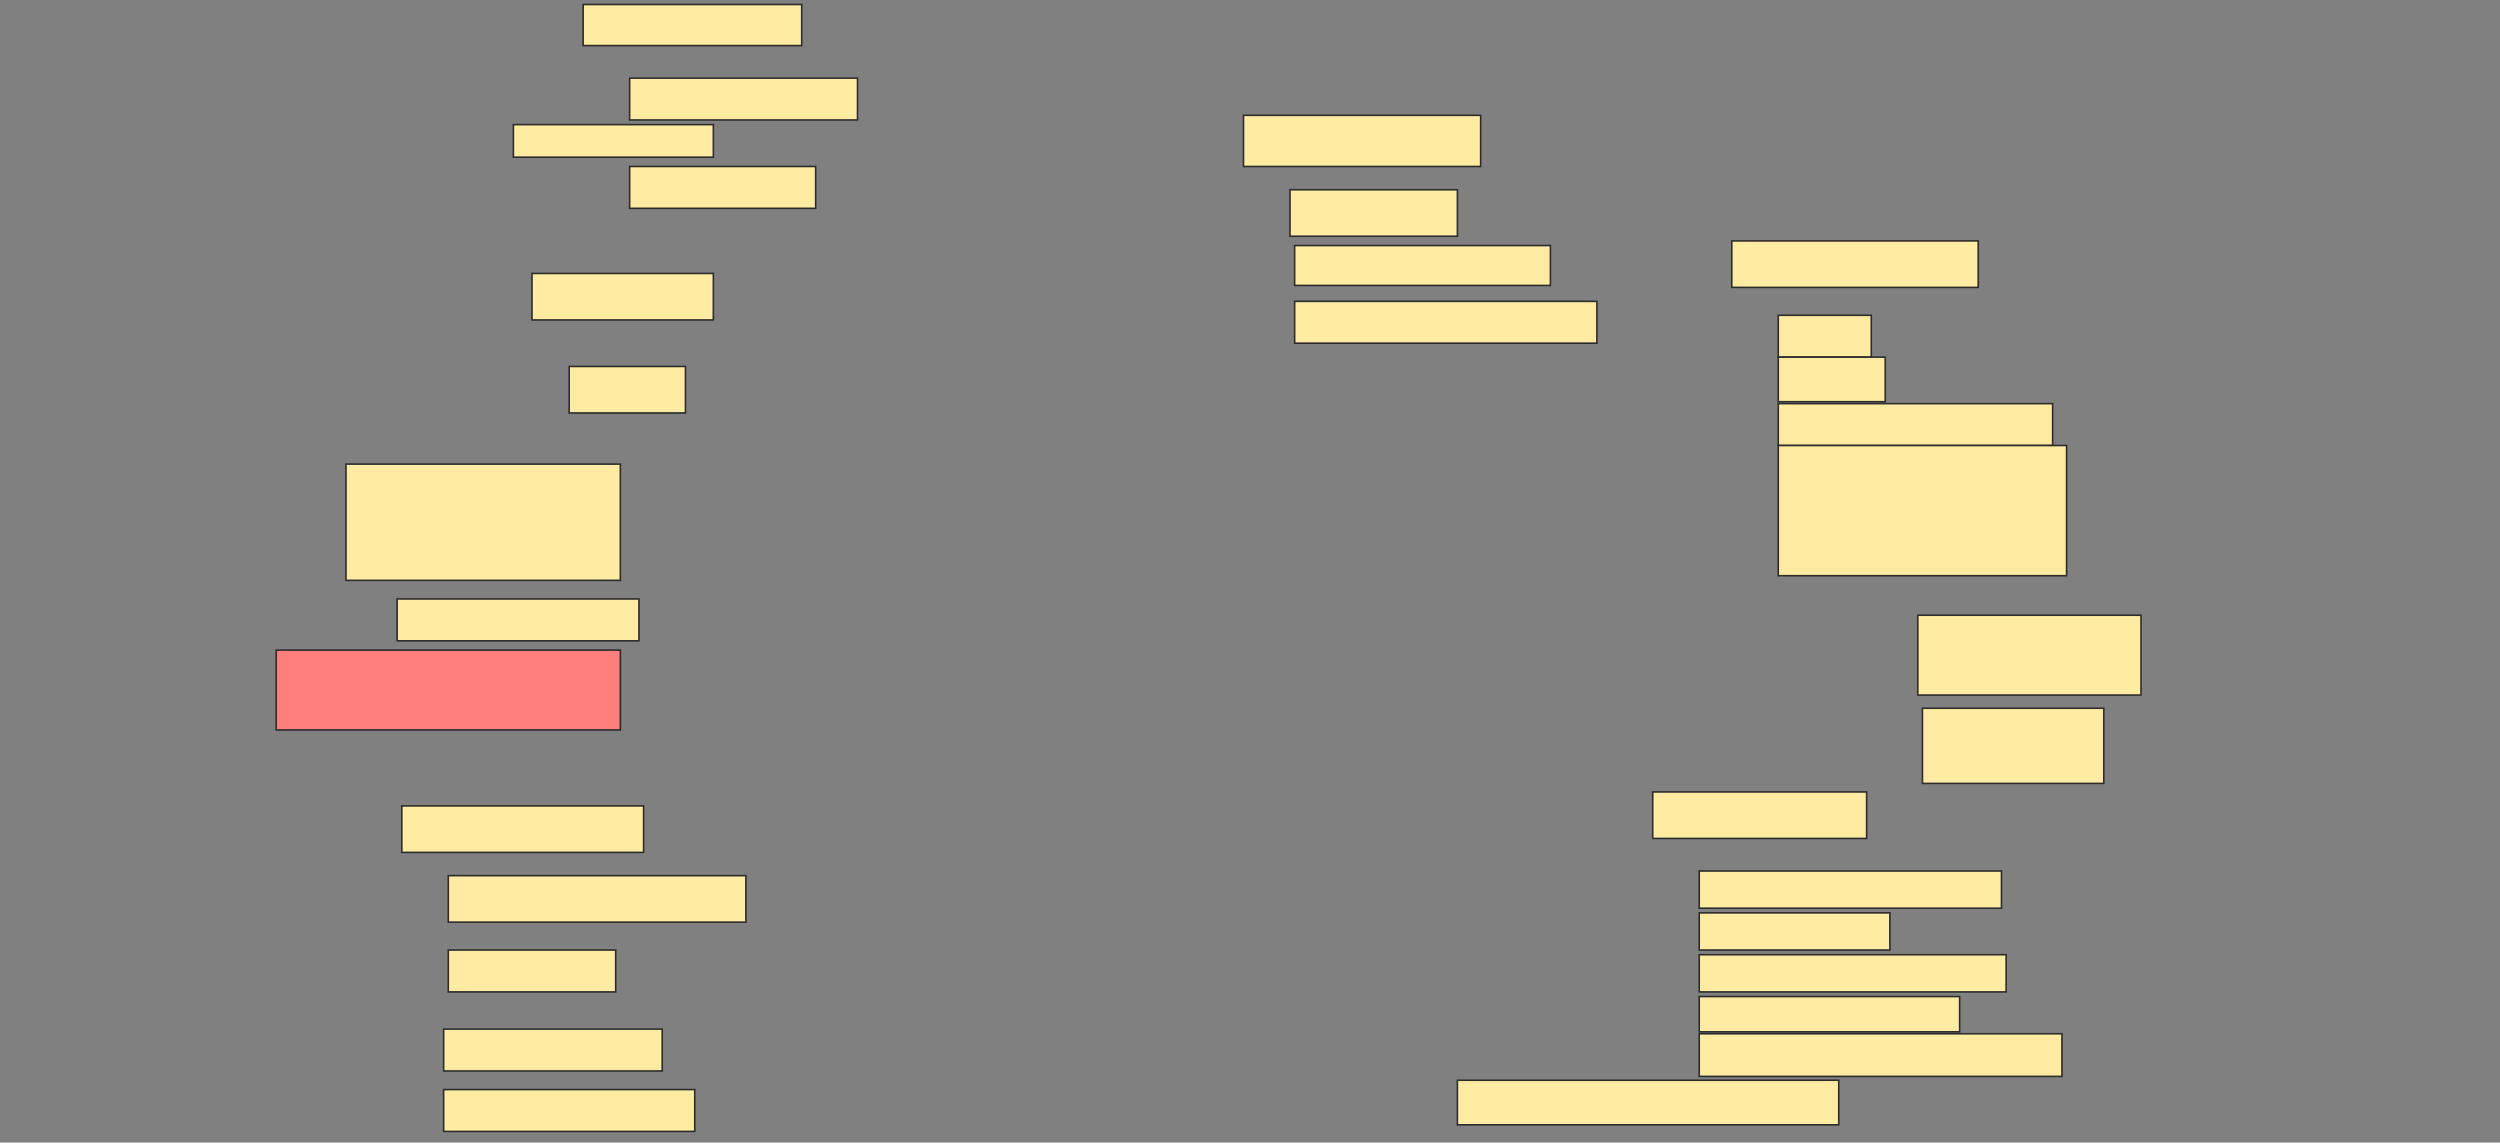 <svg height="702" width="1536" xmlns="http://www.w3.org/2000/svg">
 <rect width="100%" height="100%" fill="#808080" stroke="none"/>
 <!-- Created with Image Occlusion Enhanced -->
 <g>
  <title>Labels</title>
 </g>
 <g>
  <title>Masks</title>
  <rect fill="#FFEBA2" height="28.571" id="0cba8645b72048489edc0b4b14851f45-ao-5" stroke="#2D2D2D" stroke-dasharray="null" stroke-linecap="null" stroke-linejoin="null" width="111.429" x="326.857" y="168"/>
  <rect fill="#FFEBA2" height="28.571" id="0cba8645b72048489edc0b4b14851f45-ao-6" stroke="#2D2D2D" stroke-dasharray="null" stroke-linecap="null" stroke-linejoin="null" width="71.429" x="349.714" y="225.143"/>
  <rect fill="#FFEBA2" height="71.429" id="0cba8645b72048489edc0b4b14851f45-ao-7" stroke="#2D2D2D" stroke-dasharray="null" stroke-linecap="null" stroke-linejoin="null" width="168.571" x="212.572" y="285.143"/>
  <rect fill="#FFEBA2" height="25.714" id="0cba8645b72048489edc0b4b14851f45-ao-8" stroke="#2D2D2D" stroke-dasharray="null" stroke-linecap="null" stroke-linejoin="null" width="148.571" x="244" y="368"/>
  <rect class="qshape" fill="#FF7E7E" height="49.048" id="0cba8645b72048489edc0b4b14851f45-ao-9" stroke="#2D2D2D" stroke-dasharray="null" stroke-linecap="null" stroke-linejoin="null" width="211.429" x="169.714" y="399.429"/>
  <rect fill="#FFEBA2" height="49.048" id="0cba8645b72048489edc0b4b14851f45-ao-19" stroke="#2D2D2D" stroke-dasharray="null" stroke-linecap="null" stroke-linejoin="null" width="137.143" x="1178.286" y="378"/>
  <rect fill="#FFEBA2" height="46.19" id="0cba8645b72048489edc0b4b14851f45-ao-20" stroke="#2D2D2D" stroke-dasharray="null" stroke-linecap="null" stroke-linejoin="null" width="111.429" x="1181.143" y="435.143"/>
  <g id="0cba8645b72048489edc0b4b14851f45-ao-1">
   <rect fill="#FFEBA2" height="25.714" stroke="#2D2D2D" stroke-dasharray="null" stroke-linecap="null" stroke-linejoin="null" width="114.286" x="386.857" y="102.286"/>
   <rect fill="#FFEBA2" height="20" stroke="#2D2D2D" stroke-dasharray="null" stroke-linecap="null" stroke-linejoin="null" width="122.857" x="315.429" y="76.571"/>
   <rect fill="#FFEBA2" height="25.714" stroke="#2D2D2D" width="140" x="386.857" y="48"/>
   <rect fill="#FFEBA2" height="25.238" stroke="#2D2D2D" width="134.286" x="358.286" y="2.762"/>
  </g>
  <g id="0cba8645b72048489edc0b4b14851f45-ao-2">
   <rect fill="#FFEBA2" height="31.429" stroke="#2D2D2D" stroke-dasharray="null" stroke-linecap="null" stroke-linejoin="null" width="145.714" x="764" y="70.857"/>
   <rect fill="#FFEBA2" height="28.571" stroke="#2D2D2D" stroke-dasharray="null" stroke-linecap="null" stroke-linejoin="null" width="102.857" x="792.572" y="116.571"/>
   <rect fill="#FFEBA2" height="24.524" stroke="#2D2D2D" stroke-dasharray="null" stroke-linecap="null" stroke-linejoin="null" width="157.143" x="795.429" y="150.857"/>
   <rect fill="#FFEBA2" height="25.714" stroke="#2D2D2D" stroke-dasharray="null" stroke-linecap="null" stroke-linejoin="null" width="185.714" x="795.429" y="185.143"/>
  </g>
  <g id="0cba8645b72048489edc0b4b14851f45-ao-3">
   <rect fill="#FFEBA2" height="28.571" stroke="#2D2D2D" stroke-dasharray="null" stroke-linecap="null" stroke-linejoin="null" width="151.429" x="1064" y="148"/>
   <rect fill="#FFEBA2" height="25.714" stroke="#2D2D2D" stroke-dasharray="null" stroke-linecap="null" stroke-linejoin="null" width="57.143" x="1092.572" y="193.714"/>
   <rect fill="#FFEBA2" height="27.381" stroke="#2D2D2D" stroke-dasharray="null" stroke-linecap="null" stroke-linejoin="null" width="65.714" x="1092.572" y="219.429"/>
   <rect fill="#FFEBA2" height="25.714" stroke="#2D2D2D" stroke-dasharray="null" stroke-linecap="null" stroke-linejoin="null" width="168.571" x="1092.572" y="248"/>
   <rect fill="#FFEBA2" height="80" stroke="#2D2D2D" stroke-dasharray="null" stroke-linecap="null" stroke-linejoin="null" width="177.143" x="1092.572" y="273.714"/>
  </g>
  <g id="0cba8645b72048489edc0b4b14851f45-ao-4">
   <rect fill="#FFEBA2" height="28.571" stroke="#2D2D2D" stroke-dasharray="null" stroke-linecap="null" stroke-linejoin="null" width="131.429" x="1015.429" y="486.571"/>
   <rect fill="#FFEBA2" height="22.857" stroke="#2D2D2D" stroke-dasharray="null" stroke-linecap="null" stroke-linejoin="null" width="185.714" x="1044" y="535.143"/>
   <rect fill="#FFEBA2" height="22.857" stroke="#2D2D2D" stroke-dasharray="null" stroke-linecap="null" stroke-linejoin="null" width="117.143" x="1044" y="560.857"/>
   <rect fill="#FFEBA2" height="22.857" stroke="#2D2D2D" stroke-dasharray="null" stroke-linecap="null" stroke-linejoin="null" width="188.571" x="1044" y="586.571"/>
   <rect fill="#FFEBA2" height="21.667" stroke="#2D2D2D" stroke-dasharray="null" stroke-linecap="null" stroke-linejoin="null" width="160" x="1044" y="612.286"/>
   <rect fill="#FFEBA2" height="26.19" stroke="#2D2D2D" stroke-dasharray="null" stroke-linecap="null" stroke-linejoin="null" width="222.857" x="1044" y="635.143"/>
   <rect fill="#FFEBA2" height="27.381" stroke="#2D2D2D" stroke-dasharray="null" stroke-linecap="null" stroke-linejoin="null" width="234.286" x="895.429" y="663.714"/>
  </g>
  <g id="0cba8645b72048489edc0b4b14851f45-ao-10">
   <rect fill="#FFEBA2" height="28.571" stroke="#2D2D2D" stroke-dasharray="null" stroke-linecap="null" stroke-linejoin="null" width="148.571" x="246.857" y="495.143"/>
   <rect fill="#FFEBA2" height="28.571" stroke="#2D2D2D" stroke-dasharray="null" stroke-linecap="null" stroke-linejoin="null" width="182.857" x="275.429" y="538"/>
   <rect fill="#FFEBA2" height="25.714" stroke="#2D2D2D" stroke-dasharray="null" stroke-linecap="null" stroke-linejoin="null" width="102.857" x="275.429" y="583.714"/>
   <rect fill="#FFEBA2" height="25.714" stroke="#2D2D2D" stroke-dasharray="null" stroke-linecap="null" stroke-linejoin="null" width="134.286" x="272.572" y="632.286"/>
   <rect fill="#FFEBA2" height="25.714" stroke="#2D2D2D" stroke-dasharray="null" stroke-linecap="null" stroke-linejoin="null" width="154.286" x="272.572" y="669.429"/>
  </g>
 </g>
</svg>